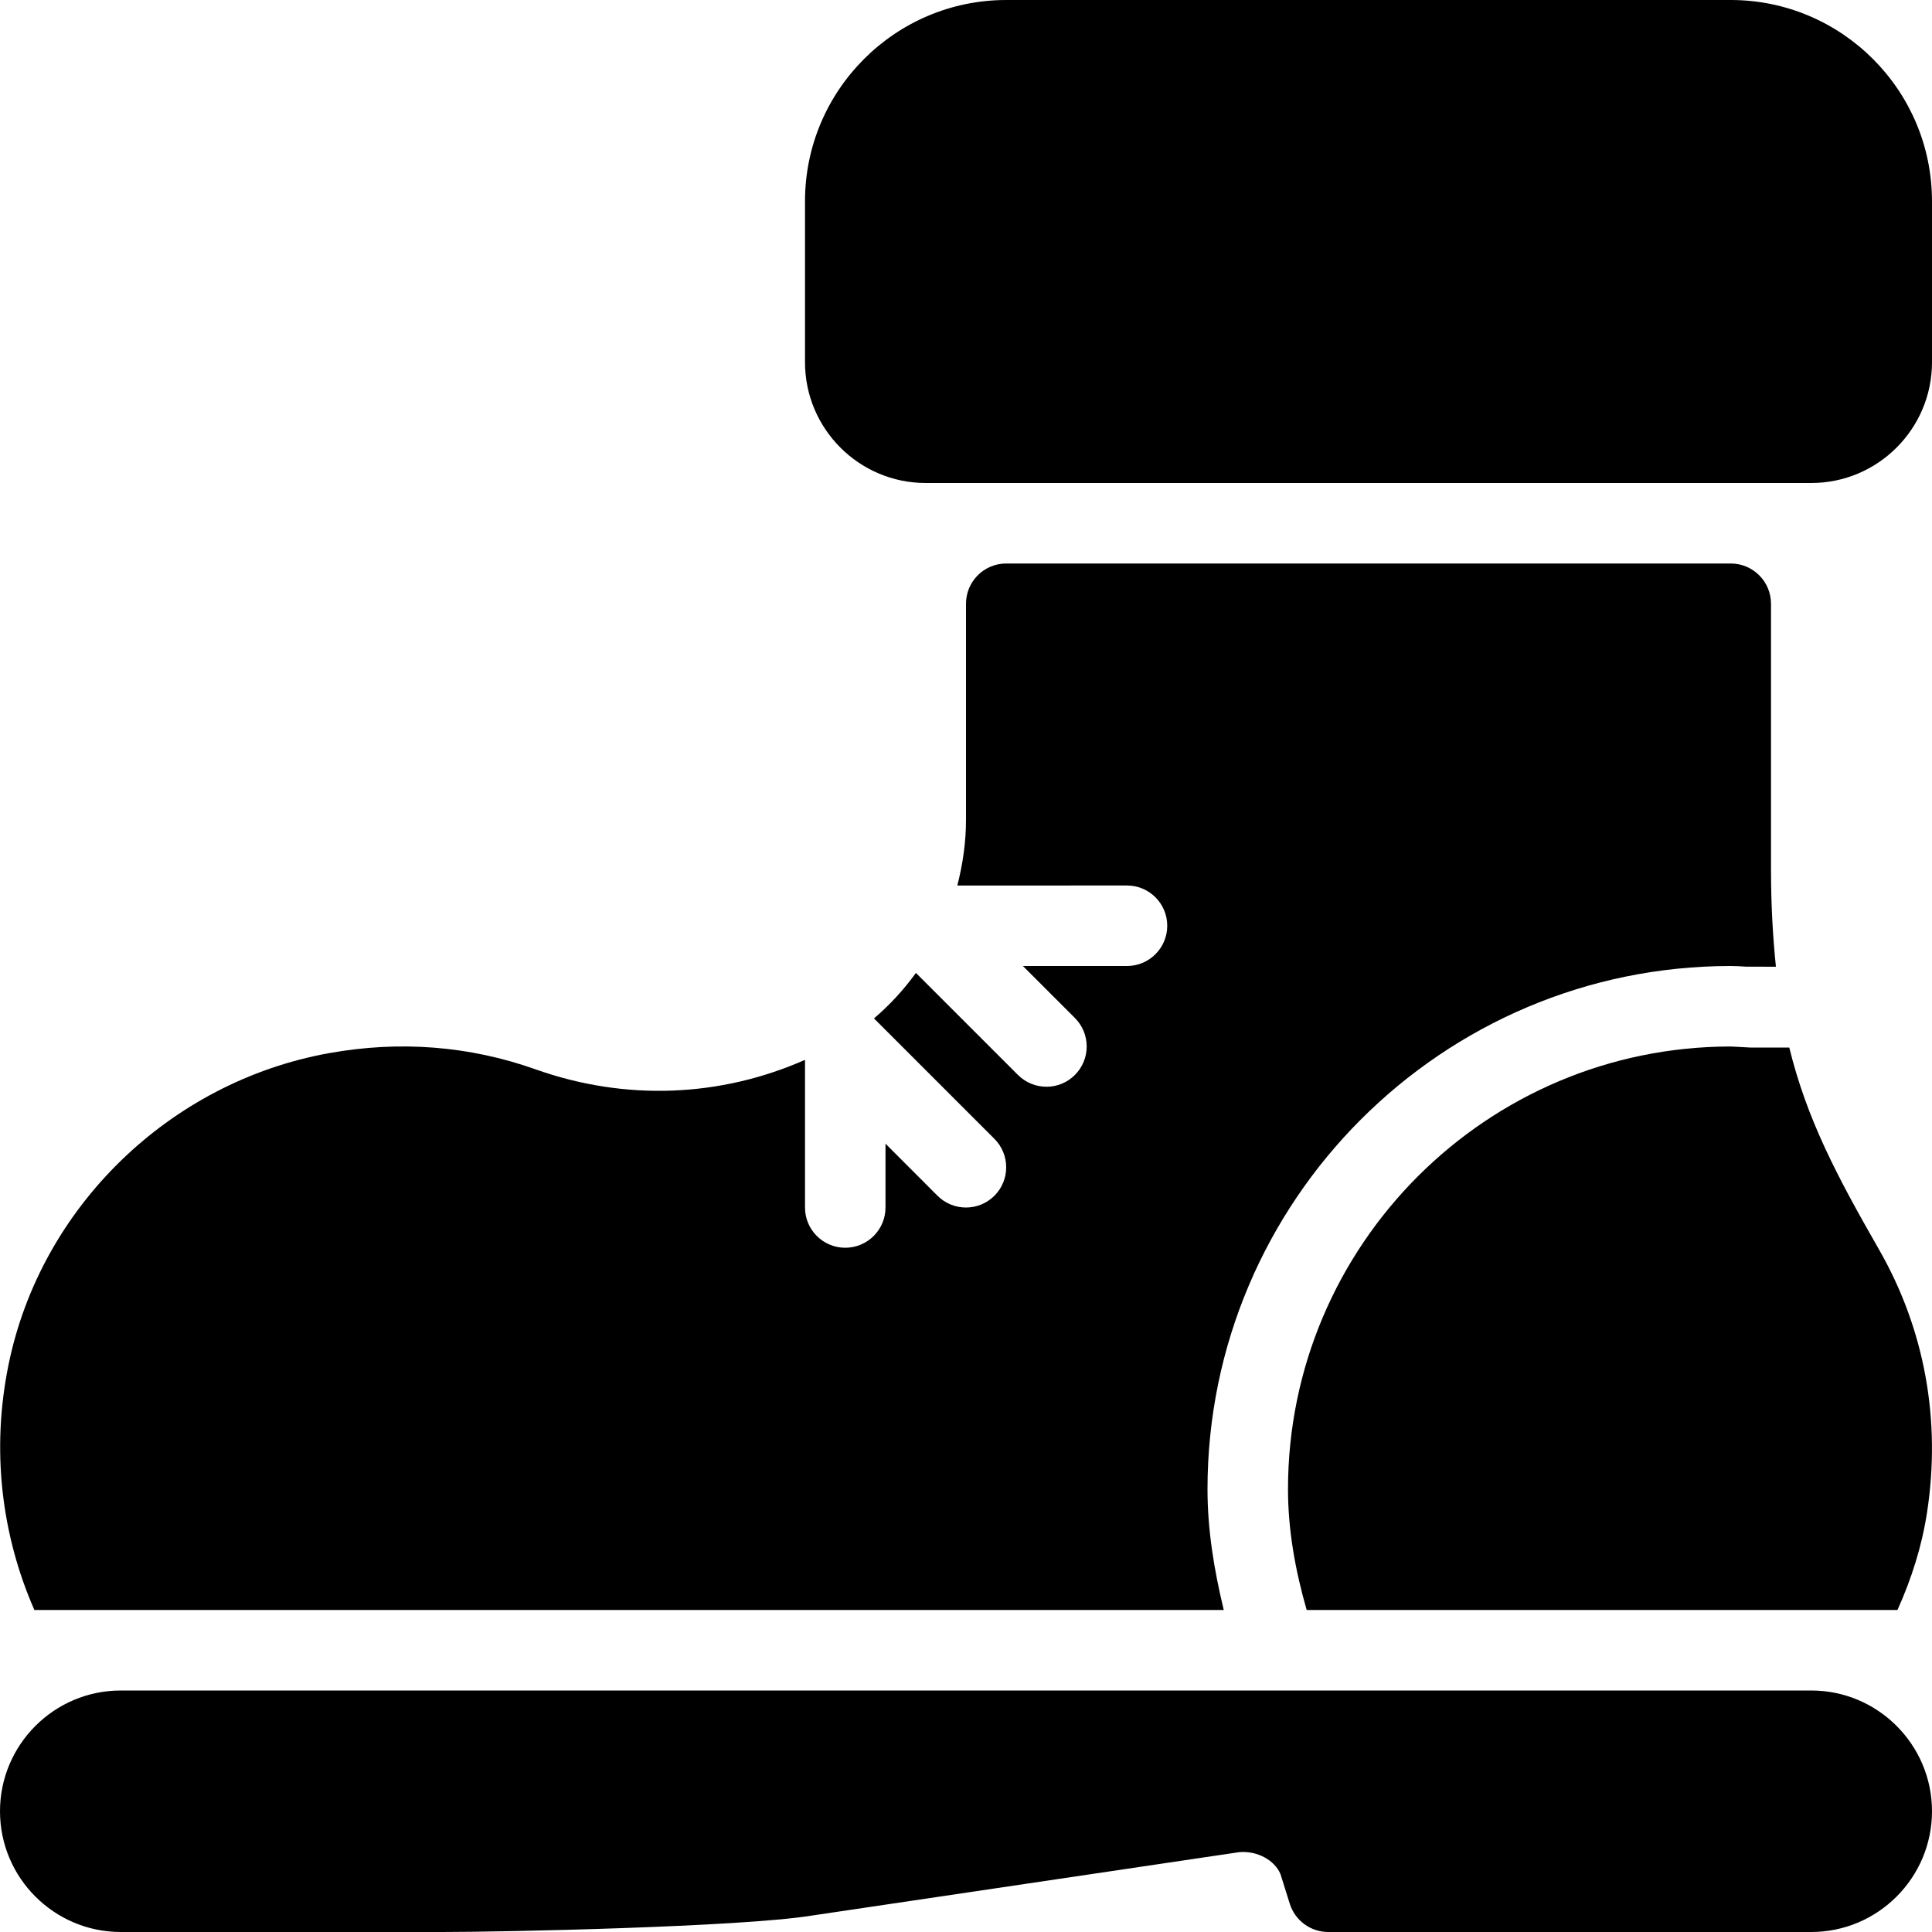 <?xml version="1.0" encoding="iso-8859-1"?>
<!-- Generator: Adobe Illustrator 19.2.1, SVG Export Plug-In . SVG Version: 6.00 Build 0)  -->
<svg version="1.1" xmlns="http://www.w3.org/2000/svg" xmlns:xlink="http://www.w3.org/1999/xlink" x="0px" y="0px"
	 viewBox="0 0 24 24" style="enable-background:new 0 0 24 24;" xml:space="preserve">
<g id="Snowflake_1">
</g>
<g id="Snowflake_2">
</g>
<g id="Snowflake_3">
</g>
<g id="Snowflake_4">
</g>
<g id="Winter_Cap_1">
</g>
<g id="Winter_Cap_2">
</g>
<g id="Glowes">
</g>
<g id="Sweater_1">
</g>
<g id="Sweater_2">
</g>
<g id="Sweater_3">
</g>
<g id="Scarf">
</g>
<g id="Winter_Socks">
</g>
<g id="Winter_Sock">
</g>
<g id="Winter_Coat">
</g>
<g id="Winter_Calendar">
</g>
<g id="Thermometer_1">
</g>
<g id="Thermometer_2">
</g>
<g id="Cold">
</g>
<g id="Icicle">
</g>
<g id="Snowing">
</g>
<g id="Snow_Shoes_1">
</g>
<g id="Snow_Shoes_2">
</g>
<g id="Sledge">
</g>
<g id="Snow_Boots">
	<g>
		<path d="M21.5,0h-9C11.121,0,10,1.122,10,2.5v2C10,5.327,10.672,6,11.5,6h11C23.327,6,24,5.327,24,4.5v-2
			C24,1.122,22.879,0,21.5,0z"/>
		<path d="M22.5,21h-21C0.673,21,0,21.673,0,22.5S0.673,24,1.5,24h4c0.768,0,3.697-0.063,4.571-0.202l5.324-0.79
			c0.225-0.019,0.441,0.101,0.512,0.274l0.115,0.367C16.088,23.858,16.281,24,16.5,24h6c0.827,0,1.5-0.673,1.5-1.5
			S23.327,21,22.5,21z"/>
		<path d="M15.202,20C15.082,19.504,15,19.004,15,18.5c0-3.584,2.916-6.5,6.5-6.5c0.063,0,0.124,0.004,0.186,0.008l0.375,0.001
			C22.024,11.645,22,11.253,22,10.796V7.5C22,7.224,21.776,7,21.5,7h-9C12.223,7,12,7.224,12,7.5v2.683
			c0,0.281-0.04,0.554-0.108,0.817H14c0.276,0,0.5,0.224,0.5,0.5S14.276,12,14,12h-1.293l0.646,0.646
			c0.195,0.195,0.195,0.512,0,0.707C13.256,13.451,13.128,13.5,13,13.5s-0.256-0.049-0.354-0.146l-1.268-1.268
			c-0.15,0.207-0.324,0.397-0.521,0.565l1.496,1.496c0.195,0.195,0.195,0.512,0,0.707s-0.512,0.195-0.707,0L11,14.207V15
			c0,0.276-0.224,0.5-0.5,0.5S10,15.276,10,15v-1.834c-1.049,0.463-2.229,0.516-3.352,0.116c-0.823-0.291-1.686-0.357-2.563-0.199
			c-1.981,0.358-3.58,1.913-3.979,3.87c-0.214,1.05-0.093,2.102,0.321,3.047H15.202z"/>
		<path d="M21.5,13c-3.032,0-5.5,2.468-5.5,5.5c0,0.504,0.09,1.006,0.232,1.5h7.339c0.175-0.389,0.302-0.79,0.366-1.203
			c0.179-1.152-0.027-2.286-0.598-3.28c-0.526-0.917-0.895-1.62-1.112-2.504h-0.482c-0.012,0-0.118-0.006-0.13-0.007L21.5,13z"/>
	</g>
</g>
<g id="Snowcapped_Mountains">
</g>
<g id="Skis">
</g>
<g id="Sky_Glasses">
</g>
<g id="Snowboard">
</g>
<g id="Ice_Skate">
</g>
<g id="Wooden_House">
</g>
<g id="Snowcapped_House">
</g>
<g id="Hot_Drink">
</g>
<g id="Hot_Chocolate">
</g>
<g id="Lantern">
</g>
<g id="Snow_Shovel">
</g>
<g id="Snowman">
</g>
<g id="Reindeer">
</g>
<g id="Snowmobile">
</g>
<g id="Snow_Chain">
</g>
<g id="Slippery_Road">
</g>
</svg>
